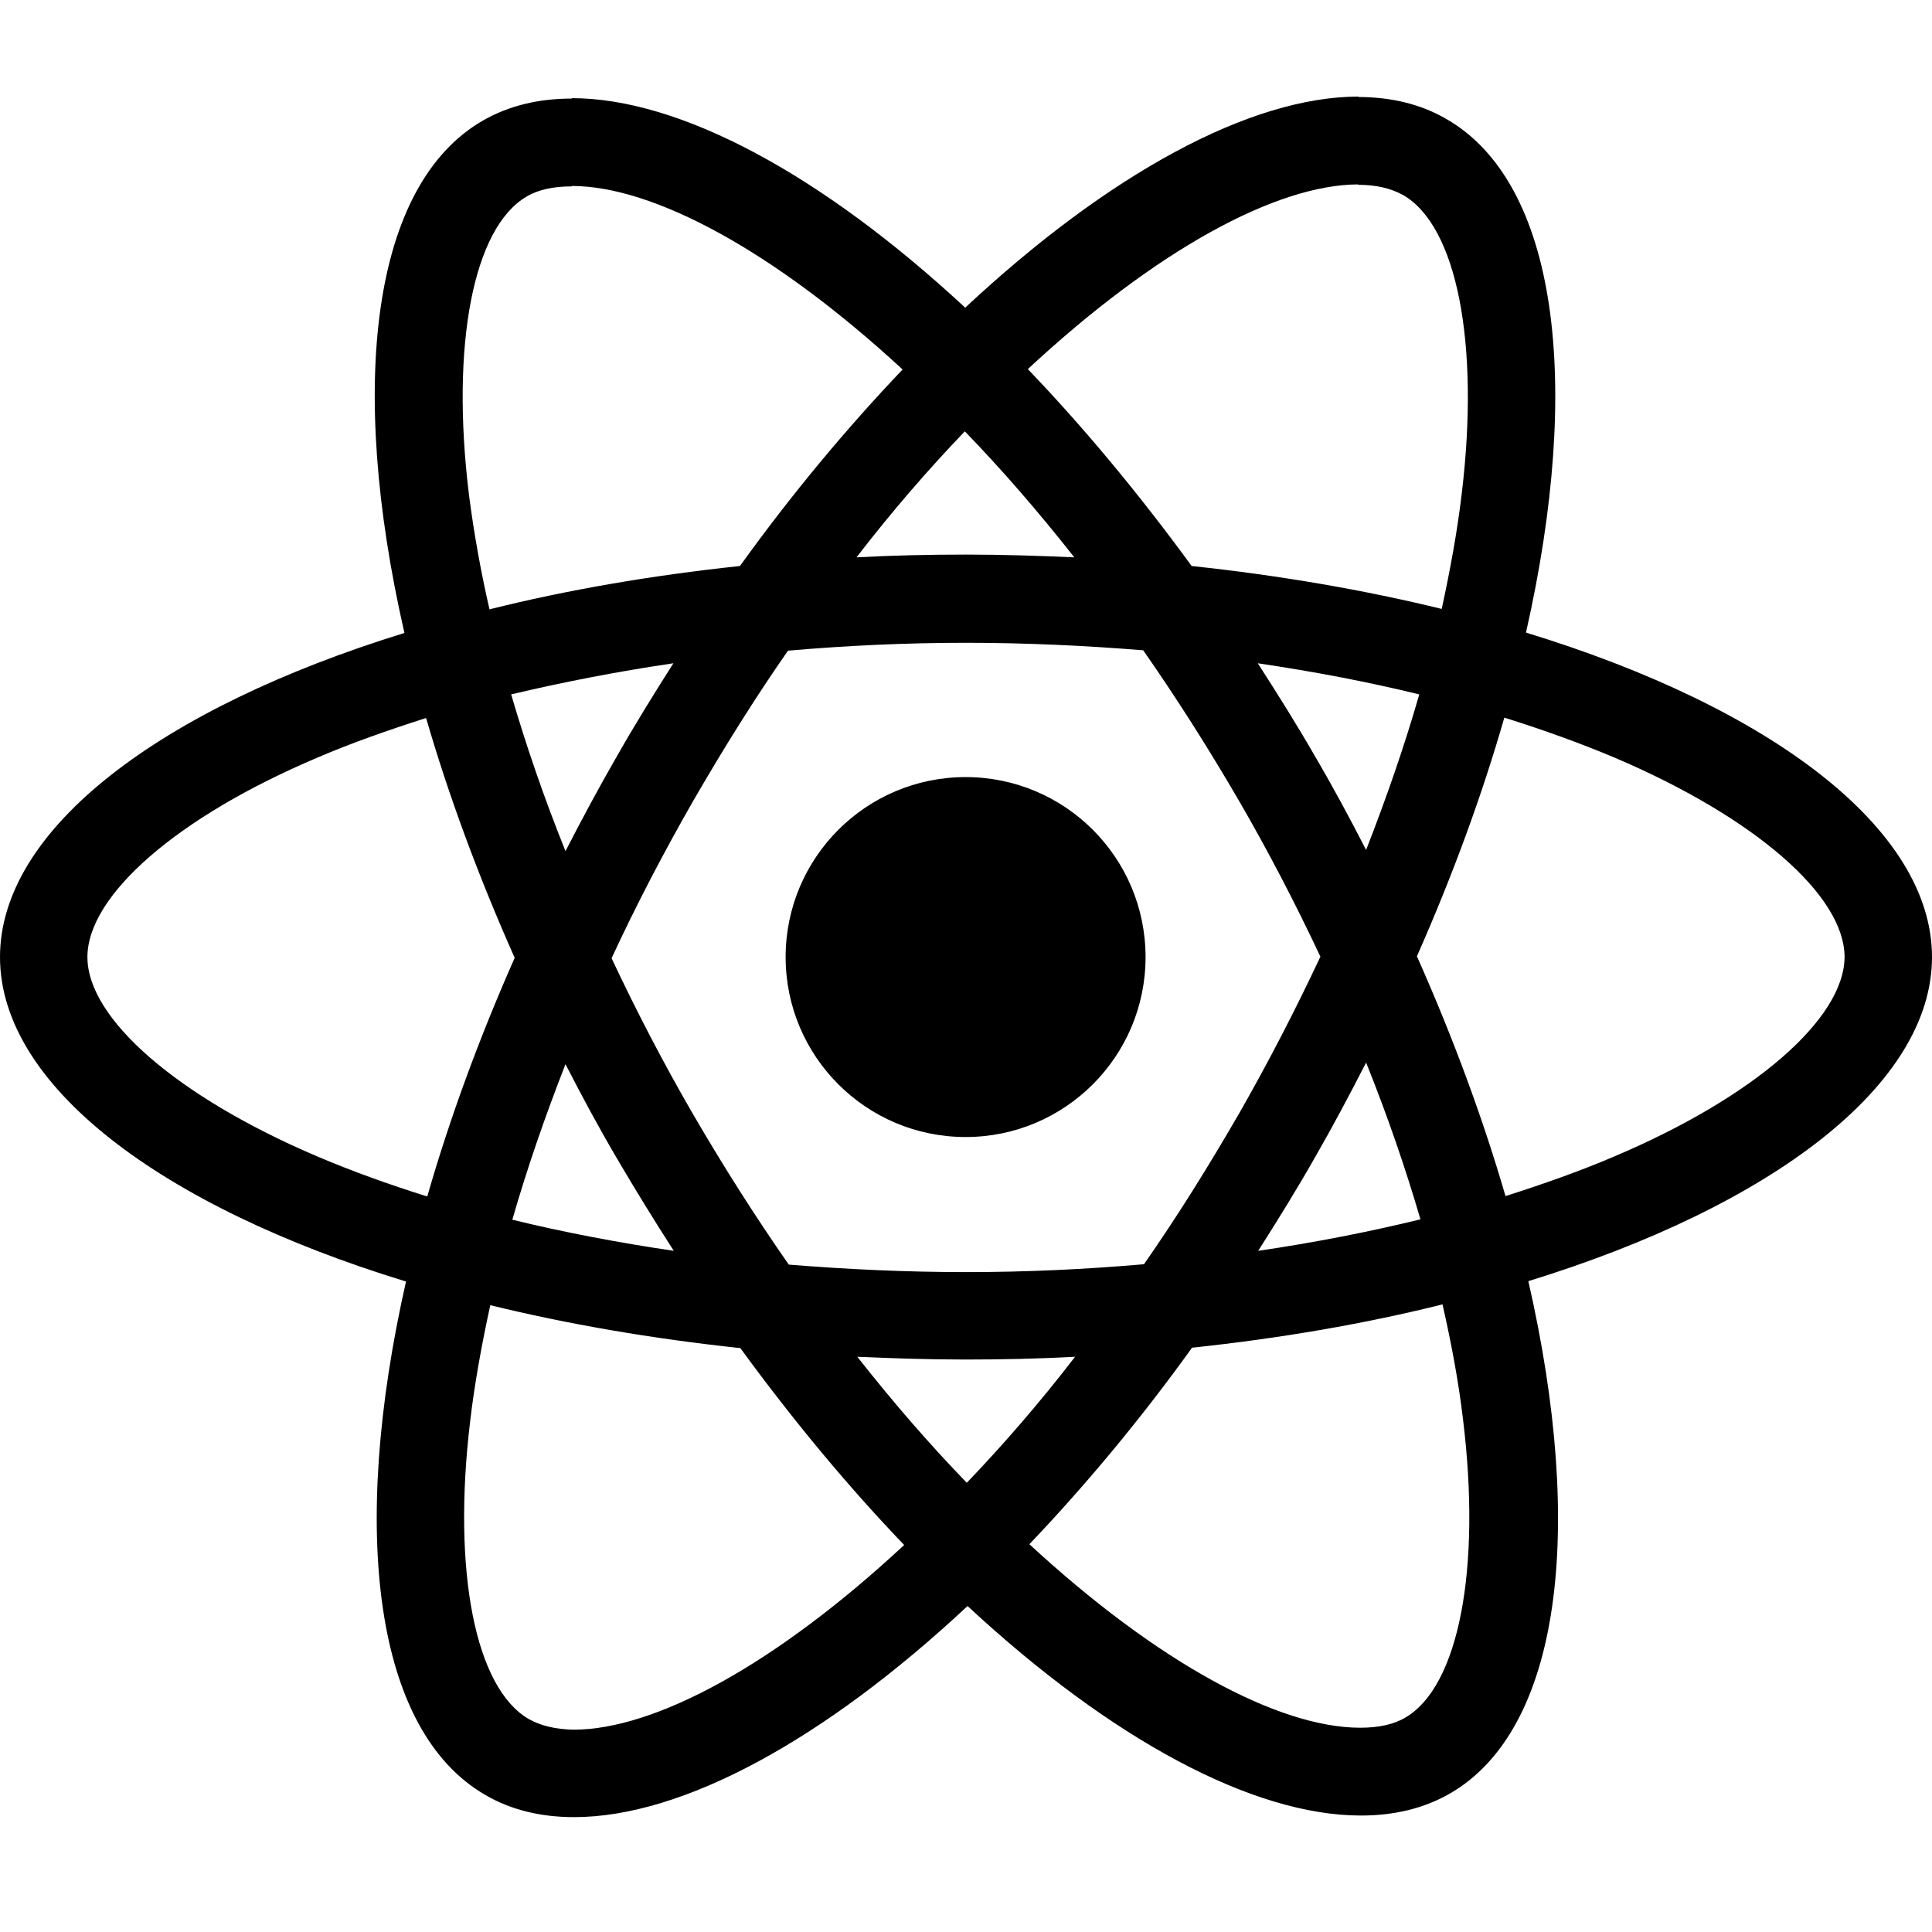 <?xml version="1.0" encoding="UTF-8"?>
<svg width="100px" height="100px" viewBox="0 0 100 100" version="1.1" xmlns="http://www.w3.org/2000/svg" xmlns:xlink="http://www.w3.org/1999/xlink">
    <!-- Generator: Sketch 57.1 (83088) - https://sketch.com -->
    <title>brand/react-brand</title>
    <desc>Created with Sketch.</desc>
    <g id="brand/react" stroke="none" stroke-width="1" fill="none" fill-rule="evenodd">
        <path d="M49.98,58.852 C44.834,58.852 40.664,54.682 40.664,49.538 C40.664,44.393 44.834,40.222 49.98,40.222 C55.124,40.222 59.294,44.393 59.294,49.538 C59.294,54.682 55.124,58.852 49.98,58.852 Z M83.571,59.851 C90.787,56.793 95.454,52.738 95.474,49.538 C95.474,46.337 90.807,42.301 83.592,39.223 C81.798,38.469 79.882,37.776 77.864,37.144 C76.722,41.119 75.214,45.256 73.339,49.497 C75.234,53.756 76.762,57.914 77.925,61.91 C79.902,61.278 81.818,60.605 83.571,59.851 Z M72.748,88.897 C75.499,87.287 76.681,81.233 75.723,73.447 C75.499,71.551 75.133,69.574 74.664,67.515 C70.669,68.514 66.306,69.268 61.7,69.757 C58.989,73.528 56.135,76.932 53.281,79.928 C59.926,86.064 66.184,89.427 70.403,89.427 C71.341,89.427 72.135,89.264 72.748,88.897 Z M50.041,76.748 C51.916,74.792 53.811,72.611 55.646,70.226 C53.791,70.328 51.895,70.369 49.979,70.369 C48.084,70.369 46.208,70.308 44.374,70.226 C46.249,72.611 48.145,74.792 50.041,76.748 Z M29.677,89.529 C33.917,89.529 40.154,86.145 46.8,79.969 C43.925,76.973 41.072,73.548 38.32,69.778 C33.734,69.289 29.372,68.535 25.377,67.556 C24.928,69.615 24.561,71.632 24.337,73.548 C23.4,81.335 24.602,87.389 27.374,88.979 C27.986,89.326 28.76,89.508 29.677,89.529 Z M22.115,61.93 C23.257,57.955 24.765,53.818 26.64,49.578 C24.745,45.318 23.216,41.16 22.054,37.164 C20.077,37.796 18.161,38.469 16.408,39.223 C9.193,42.281 4.525,46.337 4.525,49.538 C4.525,52.738 9.193,56.773 16.408,59.851 C18.181,60.605 20.097,61.298 22.115,61.93 Z M27.252,10.177 C24.5,11.788 23.318,17.841 24.276,25.627 C24.521,27.523 24.867,29.5 25.336,31.539 C29.331,30.54 33.693,29.786 38.3,29.296 C41.011,25.526 43.864,22.122 46.718,19.125 C40.073,12.99 33.816,9.626 29.596,9.626 L29.596,9.647 C28.658,9.647 27.863,9.81 27.252,10.177 Z M55.605,28.848 C53.73,26.463 51.835,24.283 49.939,22.326 C48.063,24.283 46.168,26.463 44.333,28.848 C46.188,28.747 48.084,28.705 50,28.705 C51.895,28.705 53.77,28.767 55.605,28.848 Z M68.039,39.101 C68.997,40.732 69.874,42.363 70.709,43.993 C71.769,41.282 72.707,38.571 73.461,35.942 C70.791,35.289 67.998,34.759 65.103,34.331 C66.102,35.88 67.101,37.47 68.039,39.101 Z M68.059,59.913 C67.122,61.563 66.123,63.173 65.124,64.743 C68.039,64.315 70.851,63.765 73.522,63.113 C72.748,60.462 71.809,57.731 70.709,54.999 C69.874,56.63 68.997,58.282 68.059,59.913 Z M31.655,49.598 C32.939,52.33 34.345,55.04 35.895,57.71 C37.485,60.442 39.135,63.031 40.827,65.456 C43.844,65.701 46.922,65.844 50,65.844 C53.098,65.844 56.175,65.701 59.213,65.436 C60.905,63.01 62.536,60.402 64.126,57.65 C65.654,54.98 67.06,52.248 68.344,49.517 C67.06,46.786 65.654,44.075 64.105,41.405 C62.515,38.673 60.864,36.084 59.173,33.659 C56.155,33.414 53.078,33.271 50,33.271 C46.902,33.271 43.823,33.414 40.786,33.679 C39.095,36.105 37.464,38.713 35.874,41.465 C34.345,44.135 32.919,46.867 31.655,49.598 Z M26.457,35.942 C27.232,38.591 28.169,41.323 29.27,44.054 C30.106,42.423 30.982,40.792 31.92,39.163 C32.858,37.511 33.856,35.901 34.855,34.331 C31.94,34.759 29.127,35.31 26.457,35.942 Z M31.94,59.973 C30.982,58.342 30.106,56.712 29.27,55.081 C28.21,57.792 27.273,60.503 26.518,63.132 C29.189,63.785 31.981,64.315 34.875,64.743 C33.877,63.194 32.898,61.604 31.94,59.973 Z M70.301,9.545 C66.062,9.556 59.835,12.939 53.2,19.105 C56.074,22.101 58.927,25.526 61.679,29.296 C66.265,29.786 70.628,30.54 74.623,31.518 C75.071,29.459 75.438,27.442 75.662,25.526 C76.599,17.74 75.397,11.686 72.625,10.096 C71.993,9.749 71.239,9.566 70.301,9.566 L70.301,9.545 Z M100,49.538 C100,56.141 91.745,62.419 79.107,66.313 C82.062,79.236 80.778,89.529 75.05,92.831 C73.706,93.606 72.156,93.972 70.444,93.972 C64.839,93.972 57.501,90.018 50.081,83.128 C42.662,90.059 35.324,94.054 29.718,94.054 C28.006,94.054 26.457,93.687 25.132,92.913 C19.384,89.611 18.08,79.296 21.015,66.332 C8.296,62.44 0,56.162 0,49.538 C0,42.933 8.255,36.675 20.933,32.762 C17.978,19.839 19.262,9.545 24.989,6.244 C26.335,5.468 27.884,5.102 29.596,5.102 L29.596,5.081 C35.201,5.081 42.539,9.036 49.959,15.925 C57.379,8.995 64.717,4.999 70.322,4.999 L70.322,5.021 C72.006,5.024 73.548,5.39 74.867,6.162 C80.615,9.463 81.92,19.778 78.985,32.742 C91.704,36.634 100,42.913 100,49.538 Z" id="Shape" fill="#000000"></path>
    </g>
</svg>